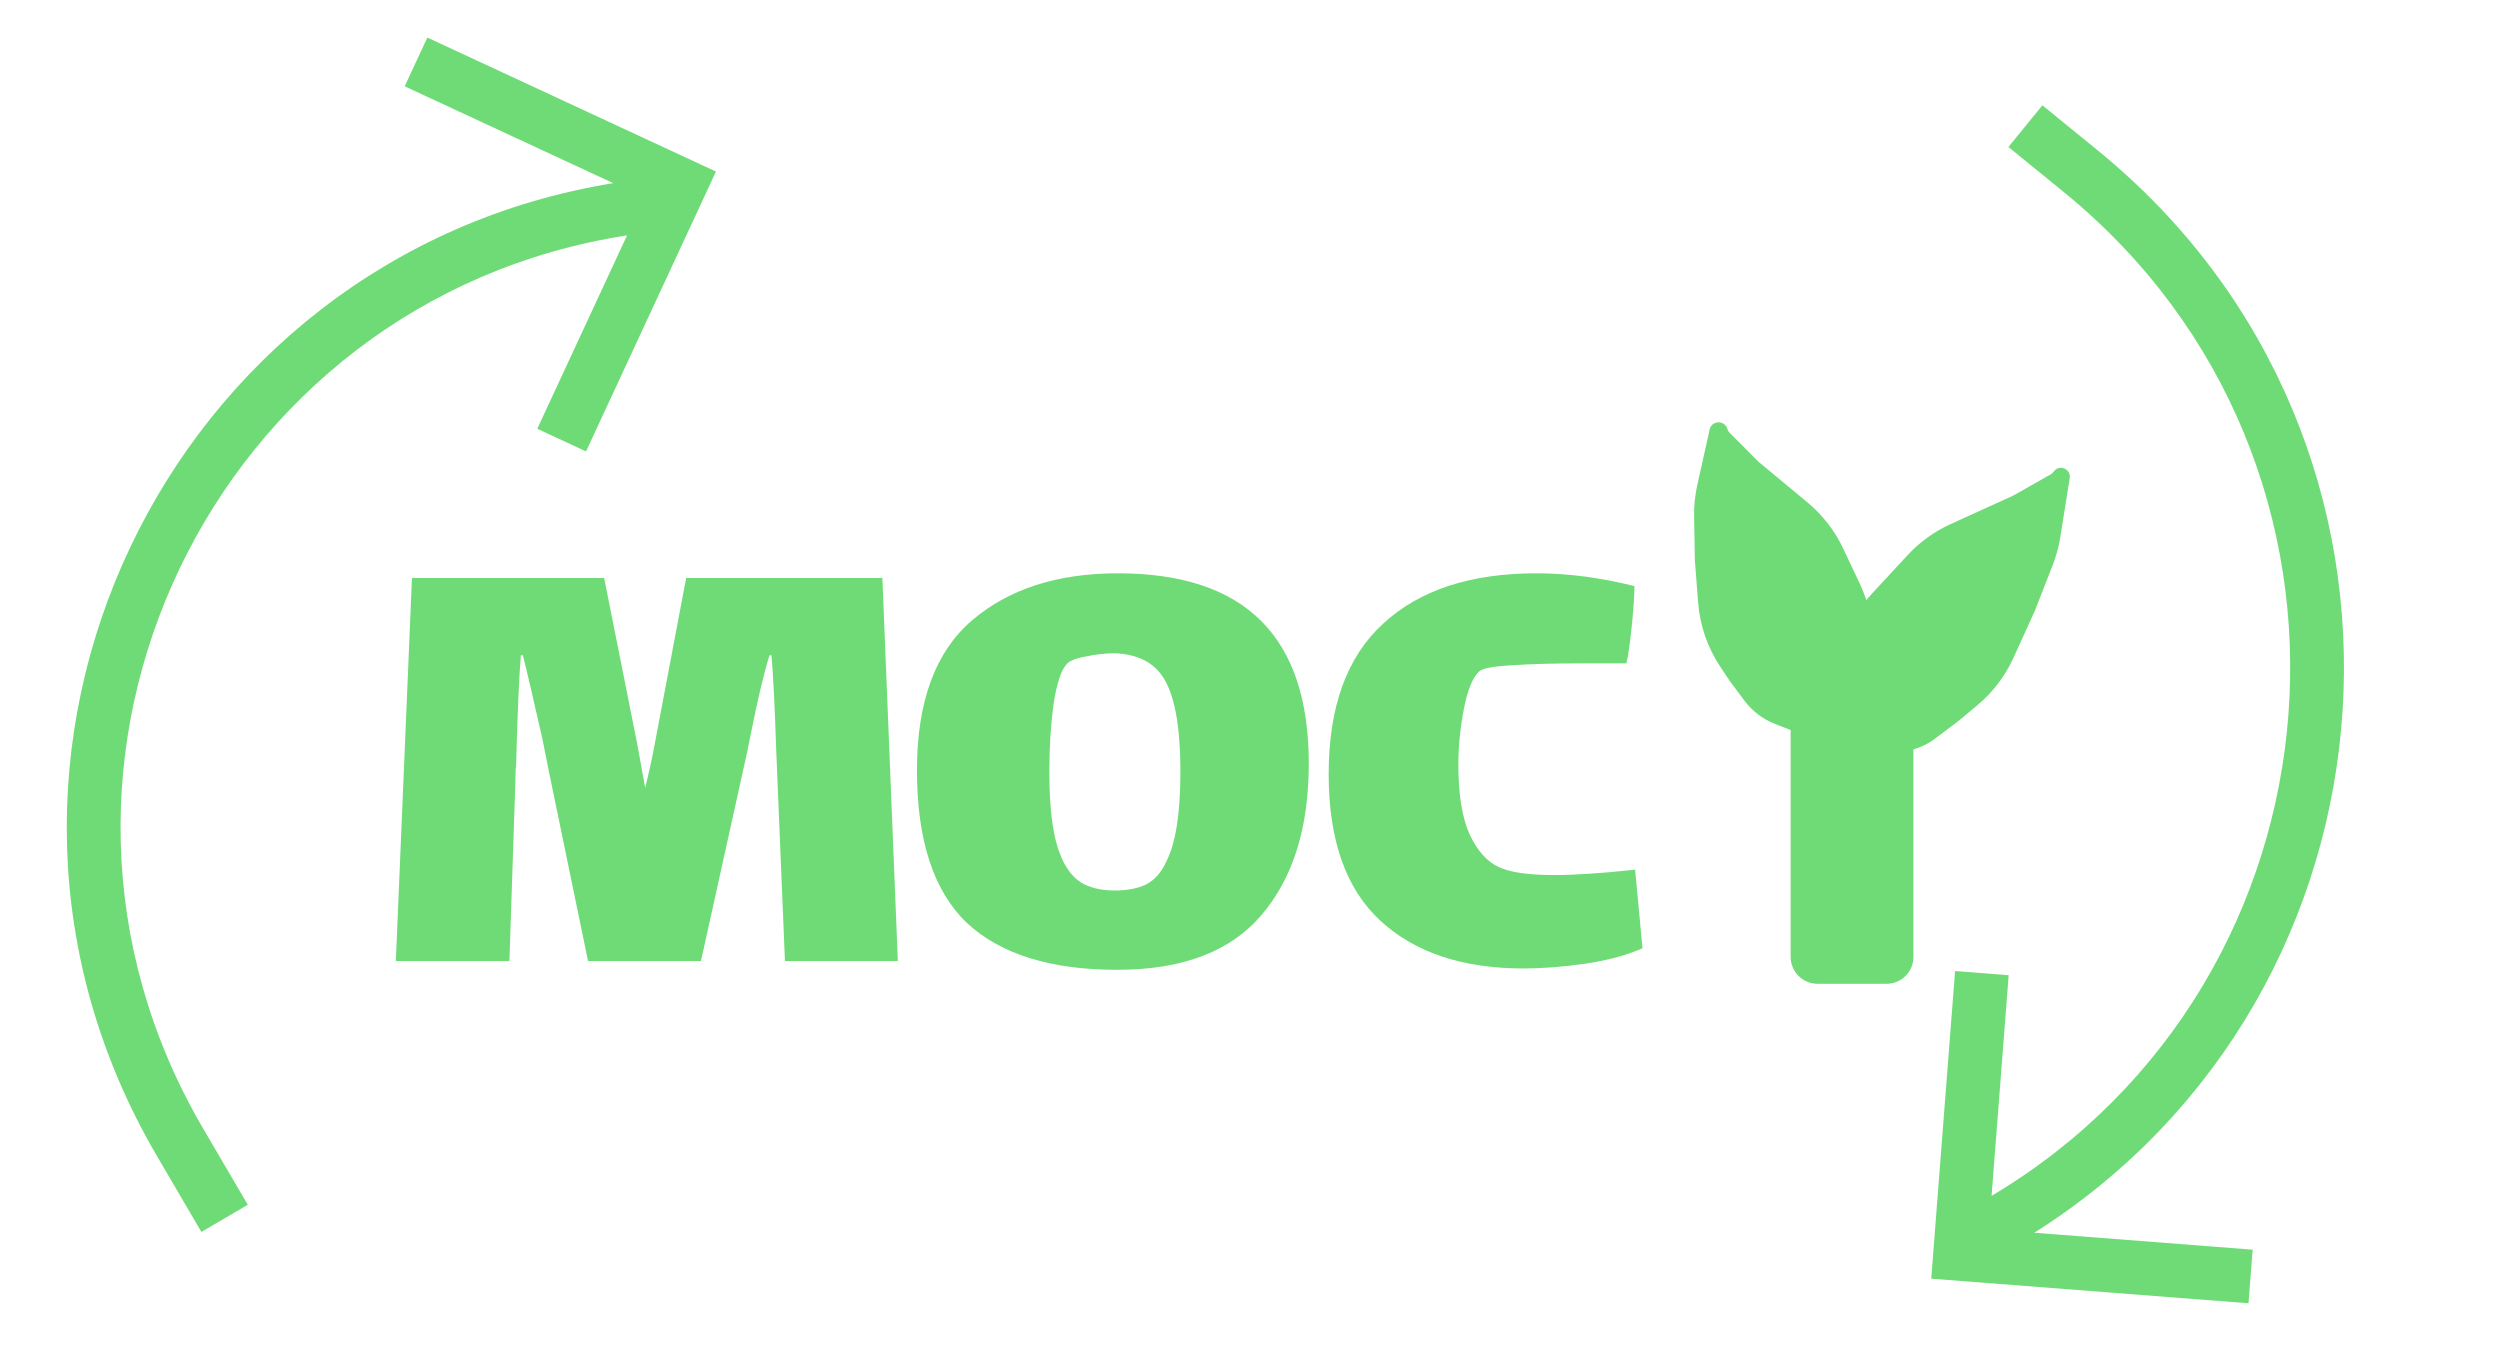<svg width="93" height="51" viewBox="0 0 93 51" fill="none" xmlns="http://www.w3.org/2000/svg">
<path fill-rule="evenodd" clip-rule="evenodd" d="M19.986 15.95L23.326 8.757C7.949 11.123 -0.423 28.358 7.56 41.987L9.218 44.817L7.492 45.828L5.835 42.998C-2.83 28.205 6.184 9.513 22.812 6.813L15.054 3.211L15.897 1.397L24.82 5.54L24.82 5.54L26.634 6.382L21.8 16.793L19.986 15.95Z" fill="#6FDB77"/>
<path fill-rule="evenodd" clip-rule="evenodd" d="M74.723 36.278L74.087 44.486C87.551 36.463 89.173 17.247 76.768 7.141L74.713 5.468L75.977 3.917L78.031 5.591C91.347 16.438 89.801 36.939 75.676 45.858L83.799 46.488L83.644 48.482L73.836 47.721L73.836 47.721L71.842 47.567L72.729 36.123L74.723 36.278Z" fill="#6FDB77"/>
<path d="M33.4 35.752H29.2L28.875 27.902C28.825 26.352 28.766 25.177 28.7 24.377H28.625C28.425 25.01 28.191 25.994 27.925 27.327L27.8 27.952L26.075 35.752H21.875L20.425 28.727L20.175 27.477C19.825 25.927 19.583 24.894 19.45 24.377H19.375C19.308 25.21 19.25 26.569 19.2 28.452C19.183 28.569 19.175 28.752 19.175 29.002L18.95 35.752H14.725L15.325 21.502H22.475L23.7 27.652L24 29.302C24.133 28.785 24.258 28.21 24.375 27.577L25.525 21.502H32.825L33.4 35.752ZM41.562 36.077C39.078 36.077 37.212 35.494 35.962 34.327C34.728 33.144 34.111 31.252 34.111 28.652C34.111 26.102 34.795 24.244 36.161 23.077C37.528 21.91 39.337 21.327 41.587 21.327C46.32 21.327 48.687 23.685 48.687 28.402C48.687 30.785 48.103 32.66 46.937 34.027C45.786 35.394 43.995 36.077 41.562 36.077ZM41.462 33.127C41.928 33.127 42.32 33.052 42.636 32.902C42.953 32.735 43.203 32.452 43.386 32.052C43.736 31.369 43.911 30.252 43.911 28.702C43.911 27.185 43.736 26.085 43.386 25.402C43.036 24.702 42.395 24.335 41.462 24.302C41.111 24.302 40.745 24.344 40.361 24.427C39.995 24.494 39.761 24.594 39.661 24.727C39.462 24.96 39.303 25.46 39.187 26.227C39.087 26.977 39.036 27.802 39.036 28.702C39.036 30.102 39.17 31.127 39.437 31.777C39.62 32.26 39.878 32.61 40.212 32.827C40.545 33.027 40.962 33.127 41.462 33.127ZM61.101 35.277C60.484 35.544 59.768 35.735 58.951 35.852C58.134 35.969 57.376 36.027 56.676 36.027C54.409 36.027 52.634 35.435 51.351 34.252C50.068 33.069 49.426 31.252 49.426 28.802C49.426 26.302 50.101 24.435 51.451 23.202C52.801 21.952 54.701 21.327 57.151 21.327C58.318 21.327 59.534 21.485 60.801 21.802C60.801 22.135 60.768 22.635 60.701 23.302C60.634 23.952 60.568 24.41 60.501 24.677H58.926C57.776 24.677 56.868 24.702 56.201 24.752C55.551 24.785 55.159 24.86 55.026 24.977C54.776 25.21 54.584 25.685 54.451 26.402C54.318 27.102 54.251 27.777 54.251 28.427C54.251 29.56 54.393 30.435 54.676 31.052C54.959 31.652 55.318 32.052 55.751 32.252C56.168 32.452 56.859 32.552 57.826 32.552C58.593 32.552 59.593 32.485 60.826 32.352L61.101 35.277Z" fill="#6FDB77"/>
<path d="M72.56 19.497L74.89 18.437L76.29 17.644C76.333 17.619 76.37 17.586 76.398 17.545C76.597 17.258 77.048 17.439 76.993 17.784L76.823 18.855L76.643 19.984C76.587 20.339 76.492 20.686 76.361 21.021L75.695 22.724L74.904 24.464C74.593 25.15 74.132 25.756 73.553 26.238L72.851 26.824L71.981 27.479C71.635 27.74 71.225 27.903 70.795 27.95L70.303 28.003C68.623 28.185 67.409 26.434 68.168 24.925L68.637 23.695C68.865 23.098 69.205 22.55 69.639 22.081L70.96 20.653C71.412 20.165 71.955 19.773 72.56 19.497Z" fill="#6FDB77"/>
<path d="M67.234 18.686L65.425 17.186L64.345 16.102C64.304 16.062 64.275 16.012 64.259 15.957C64.161 15.618 63.676 15.633 63.599 15.977L63.361 17.046L63.139 18.043C63.053 18.43 63.013 18.825 63.02 19.22L63.05 20.856L63.171 22.419C63.238 23.27 63.52 24.089 63.993 24.8L64.349 25.335L64.89 26.061C65.185 26.456 65.586 26.76 66.046 26.937L66.7 27.19C68.251 27.79 69.88 26.518 69.676 24.869L69.668 23.817C69.662 23.091 69.498 22.376 69.188 21.72L68.563 20.398C68.251 19.737 67.797 19.153 67.234 18.686Z" fill="#6FDB77"/>
<path d="M66.612 23.894C66.612 23.342 67.06 22.894 67.612 22.894H68.676C68.821 22.894 68.964 22.925 69.095 22.986L70.599 23.68C70.953 23.843 71.18 24.198 71.18 24.588V35.597C71.18 36.149 70.732 36.597 70.18 36.597H67.612C67.06 36.597 66.612 36.149 66.612 35.597V23.894Z" fill="#6FDB77"/>
</svg>
